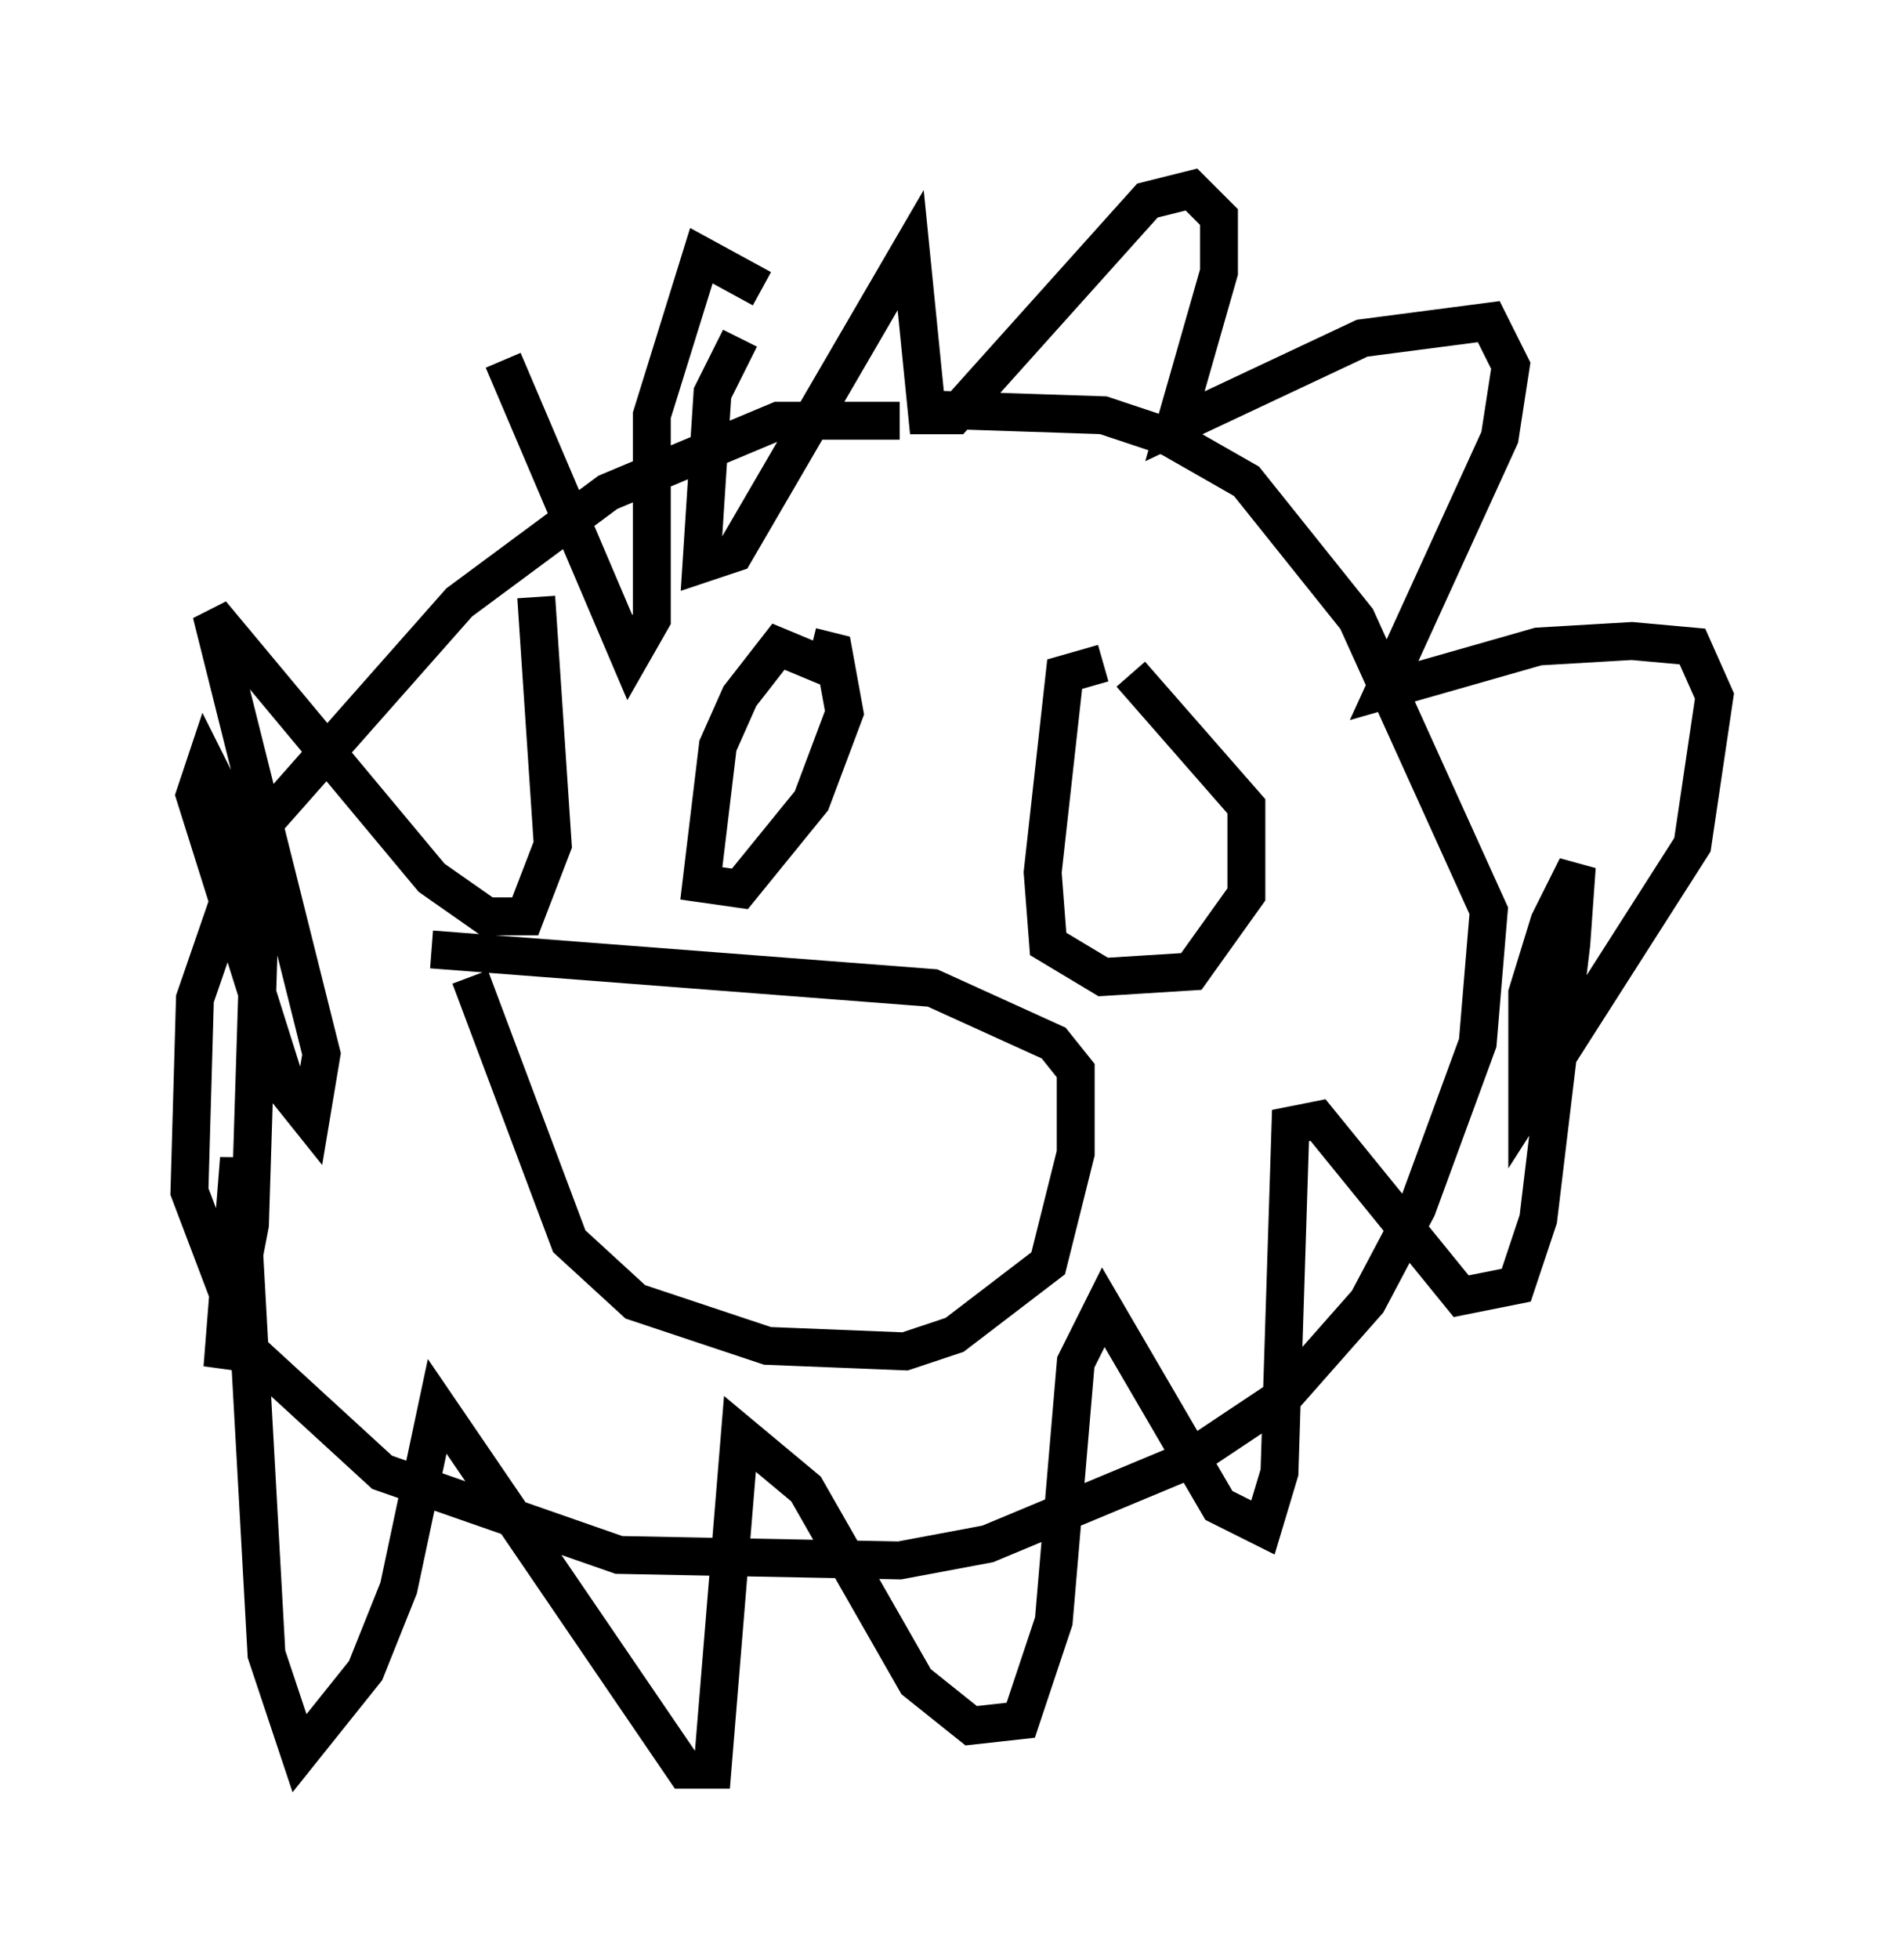 <?xml version="1.0" encoding="utf-8" ?>
<svg baseProfile="full" height="51.687" version="1.1" width="50.235" xmlns="http://www.w3.org/2000/svg" xmlns:ev="http://www.w3.org/2001/xml-events" xmlns:xlink="http://www.w3.org/1999/xlink"><defs /><rect fill="white" height="51.687" width="50.235" x="0" y="0" /><path d="M26.642, 12.117 m-2.905, -1.017 l-3.196, 0.0 -4.503, 1.888 l-3.922, 2.905 -5.52, 6.246 l-1.453, 4.212 -0.145, 5.084 l1.598, 4.212 3.486, 3.196 l6.246, 2.179 7.408, 0.145 l2.324, -0.436 5.229, -2.179 l2.615, -1.743 2.179, -2.469 l1.307, -2.469 1.598, -4.358 l0.291, -3.486 -3.486, -7.698 l-2.905, -3.631 -2.034, -1.162 l-1.743, -0.581 -4.358, -0.145 m-5.229, -1.888 l-0.726, 1.453 -0.291, 4.503 l0.872, -0.291 4.648, -7.989 l0.436, 4.358 0.726, 0.0 l5.084, -5.665 1.162, -0.291 l0.726, 0.726 0.0, 1.453 l-1.162, 4.067 4.939, -2.324 l3.341, -0.436 0.581, 1.162 l-0.291, 1.888 -3.05, 6.682 l4.067, -1.162 2.469, -0.145 l1.598, 0.145 0.581, 1.307 l-0.581, 3.922 -4.358, 6.827 l0.0, -2.905 0.581, -1.888 l0.726, -1.453 -0.145, 2.034 l-0.872, 7.263 -0.581, 1.743 l-1.453, 0.291 -3.777, -4.648 l-0.726, 0.145 -0.291, 9.151 l-0.436, 1.453 -1.162, -0.581 l-3.05, -5.229 -0.726, 1.453 l-0.581, 6.827 -0.872, 2.615 l-1.307, 0.145 -1.453, -1.162 l-2.905, -5.084 -1.743, -1.453 l-0.726, 8.86 -0.726, 0.0 l-6.536, -9.587 -1.017, 4.793 l-0.872, 2.179 -1.743, 2.179 l-0.872, -2.615 -0.726, -13.073 l-0.436, 5.52 0.726, -3.777 l0.291, -9.296 -1.453, -2.905 l-0.291, 0.872 2.469, 7.844 l0.581, 0.726 0.291, -1.743 l-2.905, -11.62 5.81, 6.972 l1.453, 1.017 1.017, 0.0 l0.726, -1.888 -0.436, -6.536 m-0.872, -6.246 l3.341, 7.844 0.581, -1.017 l0.0, -5.374 1.307, -4.212 l1.598, 0.872 m2.179, 10.168 l-1.743, -0.726 -1.017, 1.307 l-0.581, 1.307 -0.436, 3.631 l1.017, 0.145 1.888, -2.324 l0.872, -2.324 -0.291, -1.598 l-0.581, -0.145 m7.698, 0.436 l-1.017, 0.291 -0.581, 5.229 l0.145, 1.888 1.453, 0.872 l2.324, -0.145 1.453, -2.034 l0.0, -2.324 -3.05, -3.486 m-17.43, 7.989 l2.615, 6.972 1.743, 1.598 l3.486, 1.162 3.631, 0.145 l1.307, -0.436 2.469, -1.888 l0.726, -2.905 0.0, -2.179 l-0.581, -0.726 -3.196, -1.453 l-13.218, -1.017 " fill="none" stroke="black" stroke-width="1" /></svg>